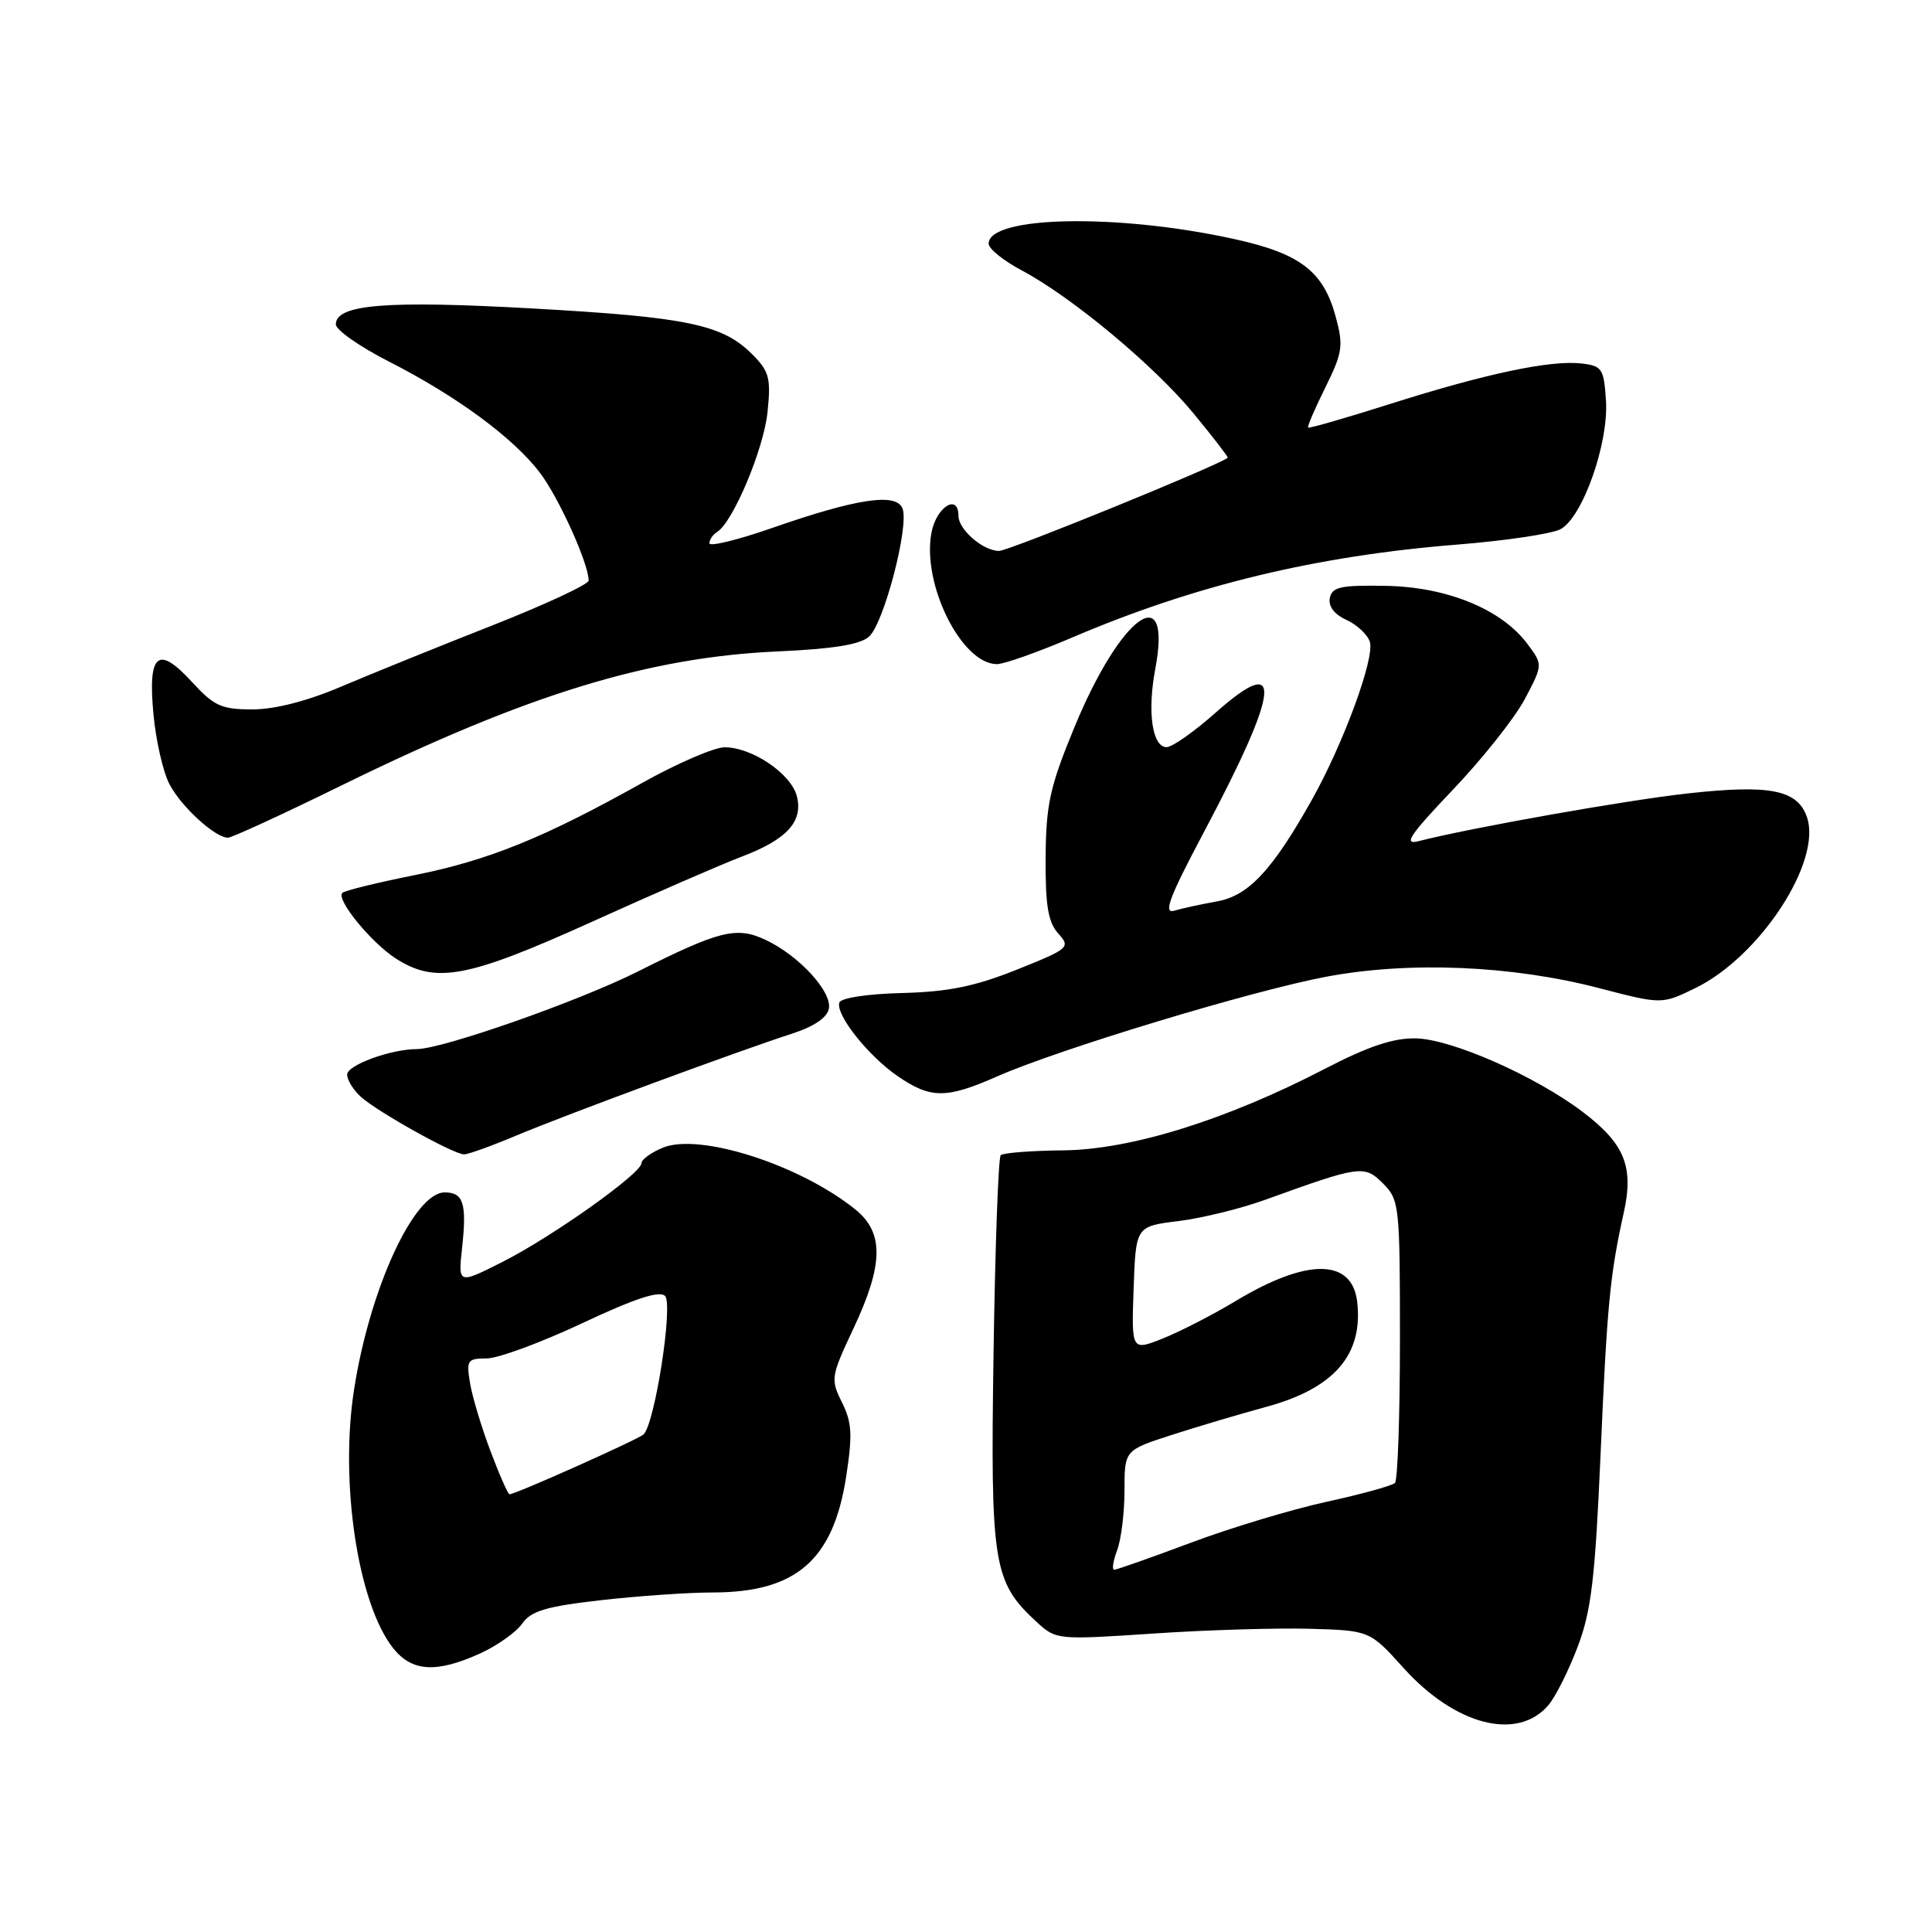 <?xml version="1.0" encoding="UTF-8" standalone="no"?>
<!DOCTYPE svg PUBLIC "-//W3C//DTD SVG 1.1//EN" "http://www.w3.org/Graphics/SVG/1.1/DTD/svg11.dtd" >
<svg xmlns="http://www.w3.org/2000/svg" xmlns:xlink="http://www.w3.org/1999/xlink" version="1.1" viewBox="0 0 256 256">
 <g >
 <path fill="currentColor"
d=" M 205.19 225.92 C 206.12 224.82 207.86 221.35 209.05 218.21 C 210.85 213.47 211.36 209.17 212.07 193.00 C 212.94 172.96 213.32 168.96 215.15 160.72 C 216.52 154.57 215.28 151.54 209.67 147.30 C 203.38 142.55 192.36 137.70 187.62 137.59 C 184.62 137.53 181.32 138.63 175.50 141.65 C 162.47 148.41 149.81 152.35 140.83 152.43 C 136.62 152.47 132.91 152.76 132.60 153.07 C 132.29 153.38 131.86 165.16 131.65 179.26 C 131.23 207.34 131.59 209.60 137.35 214.91 C 139.94 217.29 140.08 217.30 152.73 216.46 C 159.75 215.98 169.10 215.70 173.50 215.82 C 181.50 216.05 181.50 216.05 186.00 221.04 C 192.86 228.64 201.11 230.74 205.19 225.92 Z  M 63.62 219.09 C 65.88 218.06 68.39 216.28 69.19 215.14 C 70.36 213.46 72.37 212.86 79.57 212.04 C 84.48 211.48 91.20 211.01 94.50 211.01 C 105.48 210.99 110.40 206.72 112.11 195.73 C 112.98 190.12 112.89 188.49 111.57 185.83 C 110.04 182.76 110.09 182.41 113.07 176.07 C 117.08 167.57 117.15 163.34 113.35 160.27 C 106.03 154.35 92.68 150.06 87.82 152.08 C 86.27 152.72 85.00 153.64 85.00 154.12 C 85.00 155.48 73.20 163.86 66.60 167.20 C 60.70 170.18 60.70 170.18 61.23 165.34 C 61.87 159.47 61.41 158.00 58.93 158.00 C 54.86 158.00 48.98 170.79 46.91 184.16 C 45.00 196.44 47.42 212.45 52.07 218.36 C 54.56 221.52 57.80 221.73 63.62 219.09 Z  M 68.50 150.43 C 75.08 147.67 97.87 139.25 104.99 136.95 C 107.85 136.03 109.61 134.83 109.83 133.65 C 110.26 131.41 105.90 126.66 101.51 124.57 C 97.61 122.72 95.41 123.26 84.50 128.74 C 76.65 132.68 58.66 138.99 55.24 139.01 C 51.76 139.02 46.00 141.13 46.00 142.39 C 46.00 143.11 46.82 144.43 47.81 145.33 C 50.04 147.34 60.13 152.97 61.50 152.96 C 62.05 152.96 65.20 151.82 68.50 150.43 Z  M 132.13 142.63 C 140.28 139.03 165.87 131.28 175.74 129.42 C 186.72 127.35 200.31 127.92 211.84 130.92 C 220.18 133.09 220.18 133.09 224.58 130.96 C 233.20 126.79 241.48 114.11 239.42 108.24 C 238.15 104.65 234.53 103.93 223.66 105.13 C 215.56 106.02 194.97 109.67 187.95 111.46 C 185.90 111.99 186.78 110.67 192.51 104.65 C 196.42 100.55 200.71 95.14 202.04 92.64 C 204.45 88.08 204.45 88.08 202.39 85.32 C 198.96 80.73 191.75 77.77 183.63 77.63 C 177.65 77.52 176.51 77.77 176.21 79.24 C 175.99 80.34 176.80 81.41 178.41 82.14 C 179.81 82.78 181.21 84.09 181.51 85.04 C 182.19 87.16 178.02 98.51 173.82 106.00 C 168.58 115.33 165.43 118.70 161.25 119.44 C 159.19 119.81 156.65 120.36 155.60 120.67 C 154.11 121.11 154.92 118.94 159.47 110.36 C 169.66 91.16 170.15 86.38 161.09 94.42 C 158.25 96.94 155.33 99.00 154.58 99.00 C 152.68 99.00 152.00 94.35 153.08 88.64 C 155.36 76.51 148.47 81.52 142.32 96.47 C 139.11 104.27 138.60 106.61 138.55 113.64 C 138.51 119.99 138.88 122.20 140.22 123.69 C 141.88 125.53 141.70 125.69 134.72 128.49 C 129.16 130.71 125.67 131.42 119.54 131.58 C 114.98 131.69 111.42 132.23 111.22 132.84 C 110.69 134.44 115.04 139.92 118.98 142.62 C 123.34 145.60 125.39 145.60 132.13 142.63 Z  M 78.39 122.16 C 86.70 118.40 95.62 114.52 98.20 113.54 C 104.25 111.26 106.44 108.88 105.59 105.51 C 104.84 102.53 99.63 99.00 96.00 99.02 C 94.62 99.03 89.67 101.17 85.00 103.79 C 72.01 111.05 64.72 114.00 54.89 115.97 C 49.94 116.96 45.65 118.02 45.36 118.31 C 44.49 119.17 49.18 124.91 52.47 127.02 C 57.73 130.39 61.94 129.60 78.39 122.16 Z  M 45.32 104.04 C 69.83 92.02 85.89 87.09 103.00 86.32 C 110.39 85.99 113.99 85.41 115.16 84.35 C 117.13 82.57 120.49 69.71 119.59 67.38 C 118.78 65.26 113.54 66.04 102.25 69.98 C 97.71 71.56 94.00 72.46 94.00 71.99 C 94.00 71.51 94.46 70.83 95.02 70.49 C 97.13 69.18 101.19 59.53 101.70 54.61 C 102.17 50.08 101.93 49.21 99.66 46.93 C 95.72 42.99 91.07 42.02 70.50 40.87 C 51.20 39.79 44.50 40.33 44.50 42.98 C 44.50 43.72 47.67 45.94 51.54 47.91 C 60.50 52.48 67.99 57.99 71.52 62.61 C 74.03 65.90 78.00 74.68 78.00 76.93 C 78.00 77.43 72.20 80.13 65.11 82.92 C 58.02 85.71 49.04 89.35 45.16 91.00 C 40.70 92.90 36.40 94.00 33.44 94.00 C 29.35 94.00 28.36 93.55 25.46 90.39 C 20.93 85.44 19.58 86.55 20.33 94.61 C 20.65 98.09 21.60 102.27 22.44 103.88 C 23.98 106.86 28.49 111.00 30.21 111.00 C 30.72 111.00 37.52 107.87 45.32 104.04 Z  M 141.96 84.52 C 158.21 77.56 174.39 73.65 193.11 72.16 C 199.49 71.65 205.64 70.73 206.78 70.12 C 209.70 68.55 213.17 58.75 212.80 53.08 C 212.52 48.83 212.29 48.48 209.53 48.16 C 205.42 47.70 196.90 49.50 184.28 53.50 C 178.39 55.37 173.46 56.79 173.33 56.66 C 173.20 56.53 174.23 54.13 175.62 51.33 C 177.89 46.74 178.03 45.81 177.00 42.01 C 175.37 35.95 172.30 33.59 163.52 31.67 C 148.07 28.27 131.00 28.60 131.00 32.29 C 131.00 32.96 132.96 34.54 135.35 35.81 C 141.99 39.33 152.89 48.40 158.14 54.77 C 160.73 57.91 162.77 60.56 162.68 60.65 C 161.71 61.57 133.68 73.00 132.38 73.00 C 130.27 73.00 127.00 70.18 127.00 68.35 C 127.00 65.32 124.06 67.17 123.42 70.60 C 122.14 77.42 127.42 88.00 132.10 88.00 C 133.05 88.00 137.48 86.43 141.96 84.52 Z  M 148.02 205.43 C 148.56 204.02 149.00 200.46 149.00 197.52 C 149.00 192.16 149.00 192.16 155.25 190.14 C 158.69 189.03 164.31 187.36 167.74 186.43 C 176.79 183.98 180.66 179.51 179.83 172.47 C 179.15 166.75 173.21 166.70 163.84 172.33 C 160.82 174.15 156.46 176.40 154.14 177.33 C 149.92 179.02 149.92 179.02 150.21 170.76 C 150.50 162.50 150.50 162.50 156.14 161.80 C 159.24 161.42 164.41 160.15 167.64 158.98 C 180.25 154.42 180.79 154.34 183.26 156.82 C 185.42 158.98 185.50 159.75 185.50 177.45 C 185.50 187.56 185.20 196.13 184.84 196.50 C 184.47 196.86 180.39 197.99 175.76 199.00 C 171.13 200.01 163.05 202.45 157.79 204.42 C 152.53 206.39 147.96 208.00 147.64 208.00 C 147.31 208.00 147.49 206.85 148.02 205.43 Z  M 64.98 192.25 C 63.79 189.09 62.57 185.04 62.28 183.25 C 61.78 180.24 61.94 180.00 64.48 180.00 C 65.99 180.00 71.69 177.90 77.15 175.33 C 84.09 172.07 87.38 170.98 88.12 171.72 C 89.23 172.83 86.77 188.68 85.27 190.07 C 84.53 190.75 68.31 198.00 67.52 198.00 C 67.31 198.00 66.17 195.41 64.98 192.25 Z "/>
</g>
</svg>